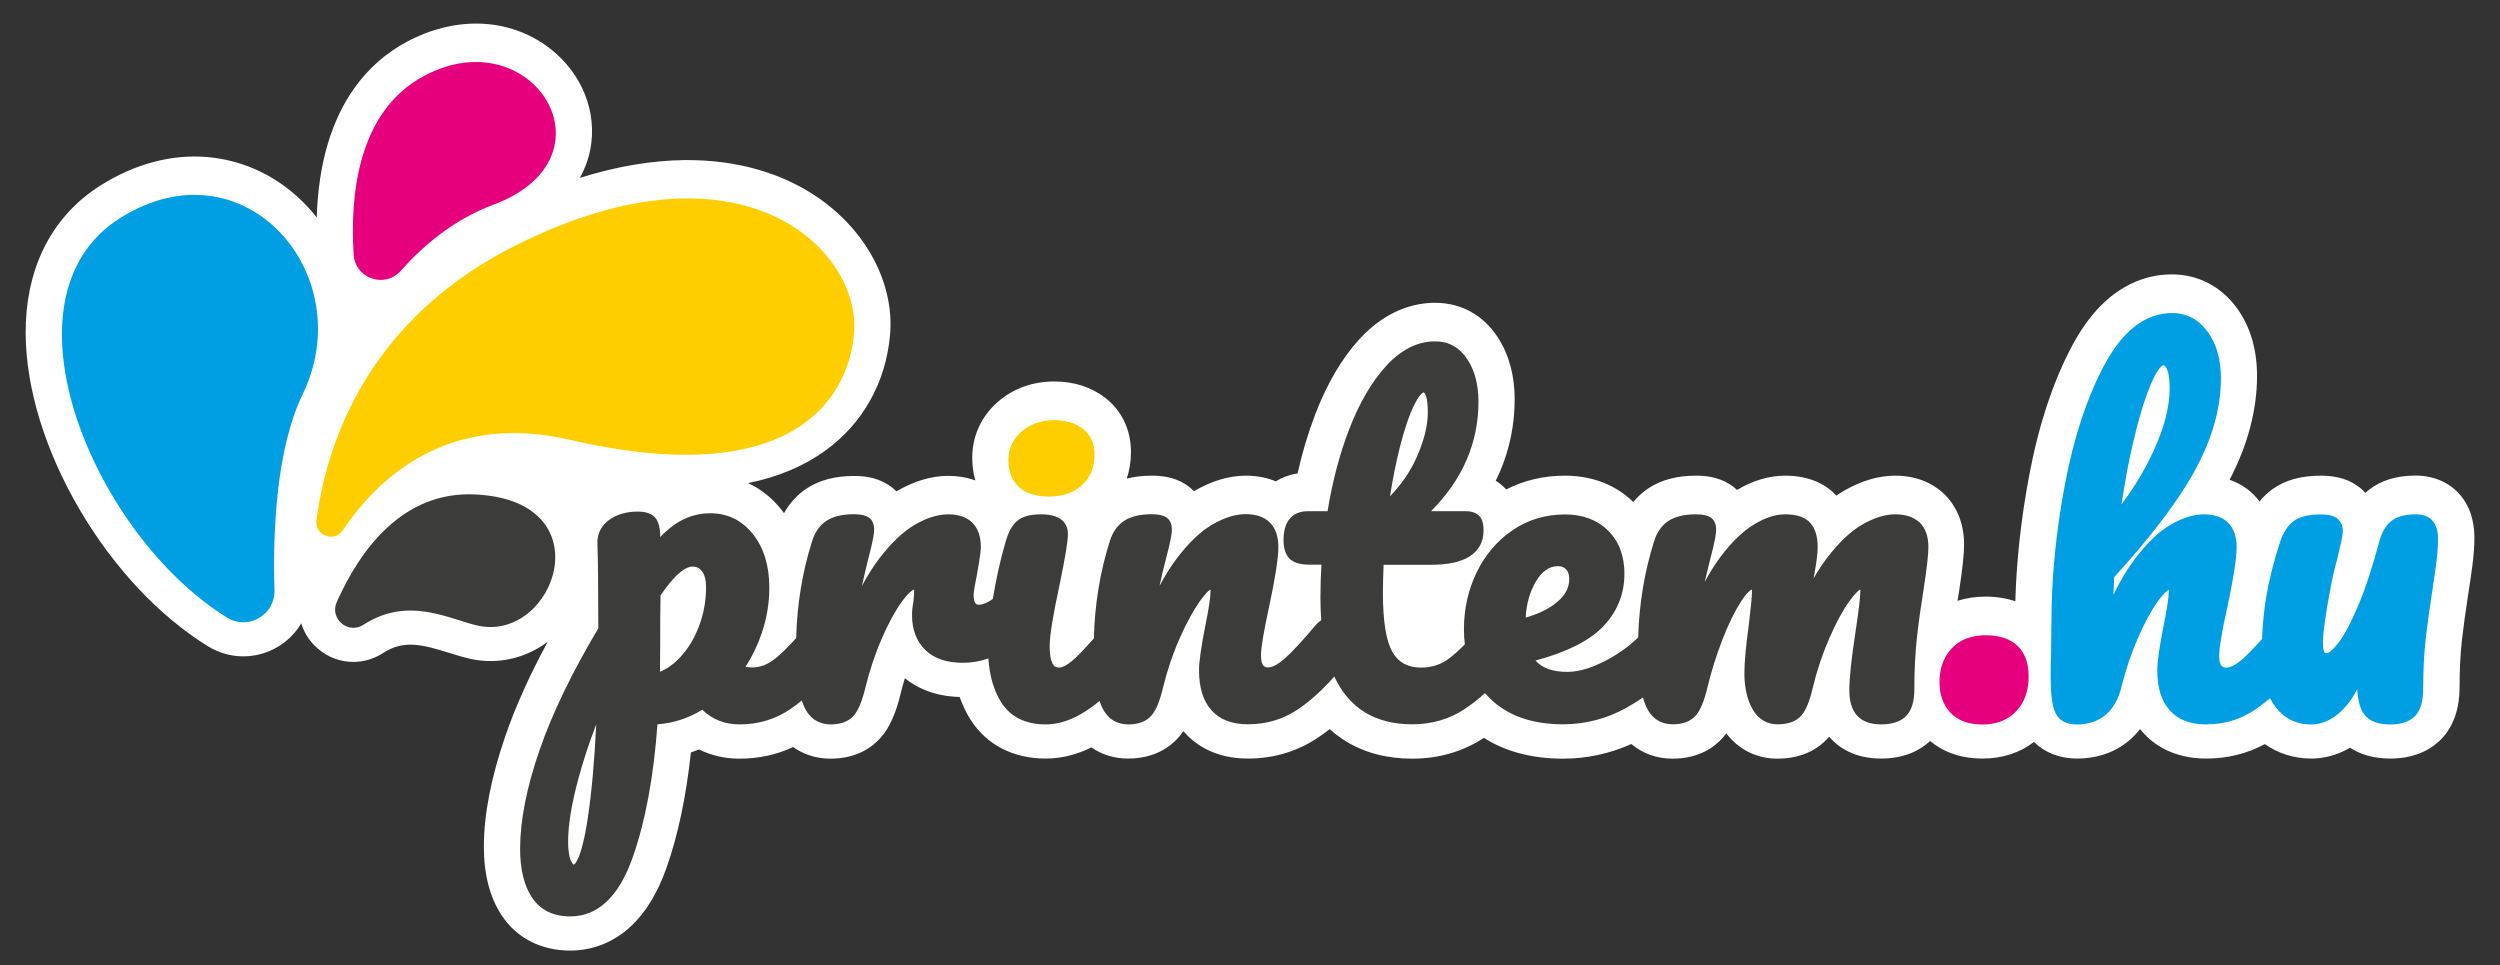 <?xml version="1.0" encoding="utf-8"?>
<!-- Generator: Adobe Illustrator 25.4.1, SVG Export Plug-In . SVG Version: 6.00 Build 0)  -->
<svg version="1.1" id="Réteg_1" xmlns="http://www.w3.org/2000/svg" xmlns:xlink="http://www.w3.org/1999/xlink" x="0px" y="0px"
	 viewBox="0 0 2561.1 988.7" style="enable-background:new 0 0 2561.1 988.7;" xml:space="preserve">
<rect x="0" y="0" width="2561.1" height="988.7" fill="#333333" stroke="none"/>
<style type="text/css">
	.st0{fill:#1D71B8;}
	.st1{fill:#FFFFFF;}
	.st2{fill:#FFCE00;}
	.st3{fill:#3C3C3B;}
	.st4{fill:#E6007E;}
	.st5{fill:#009FE3;}
</style>
<path class="st1" d="M2520.9,507.7c-0.1-0.1-0.1-0.1-0.2-0.2c-10.9-13.1-27.3-20.3-46.3-20.3c-19.2,0-35.3,4.9-47.7,14.7
	c0,0-0.1,0-0.1,0.1c-1.2,0.9-2.3,1.9-3.4,2.9c-1.6-1.7-3.3-3.3-5.1-4.9c-0.1,0-0.1-0.1-0.2-0.1c-10.4-8.5-23.5-12.6-40.1-12.6
	c-20.6,0-36.8,4.5-49.6,13.7c0,0,0,0-0.1,0c-4.9,3.6-9.4,7.8-13.3,12.7c-7.6-10.2-18-17.8-30.7-22.2c18.7-35.9,28.1-71.6,28.1-106.3
	c0-27.3-6.9-50.6-20.4-69.3c-16.2-22.4-39.9-34.8-66.8-34.8c-28.6,0-69.3,12.4-101.4,71.6c-19.8,36.6-34.9,81.8-44.8,134.3
	c-8.3,44.2-13.1,87.5-14.2,128.9c-8.5-2.8-18.6-4.7-30.5-4.7c-11,0-20.5,1.6-28.7,4.3c0.4-2.7,0.9-5.4,1.3-8.2c0-0.1,0-0.3,0.1-0.4
	c3.6-23.9,5.3-39,5.3-49c0-26-10.7-42.1-19.6-51c-8.9-8.9-25-19.6-51-19.6c-17.1,0-34.7,5.2-52.5,15.5c-2.6,1.5-5.2,3.1-7.7,4.9
	c-8.7-9.4-24.8-20.4-52.4-20.4c-16.5,0-33.1,4.9-49.4,14.6c-2.3-2.2-4.8-4.2-7.6-5.9c-0.1,0-0.1-0.1-0.2-0.1
	c-12.3-7.7-25.6-8.6-34.5-8.6c-19.1,0-35.4,4.3-48.3,12.8c-5.9,3.9-11.2,8.7-15.7,14.2c-18-17.7-42.2-27-70-27
	c-21.6,0-41.8,4.7-60.2,14.1c-0.5-0.6-1-1.1-1.6-1.7c0,0-0.1-0.1-0.1-0.1c-2.4-2.3-5.3-4.8-9-7.1c1.4-2.9,2.8-5.8,4.1-8.8
	c10.1-23.4,15.3-48.5,15.3-74.6c0-24.5-5.8-45.8-17.3-63.5c-14.8-22.8-37.6-35.4-64.2-35.4c-19.8,0-49.4,6.5-77.5,37.2
	c-17.9,19.5-33,45.2-45.1,76.5c-7.3,19-13.5,39.5-18.3,61.1c-8.1,1.2-15.7,4-22.4,8.1c-9-3.8-19.4-5.8-30.7-5.8
	c-17.1,0-34.9,5.3-52.9,15.8c0,0-0.1,0-0.1,0.1c-2.7-2.7-5.6-5.1-8.9-7.2c0,0-0.1-0.1-0.1-0.1c-12.3-7.7-25.6-8.6-34.5-8.6
	c-9.2,0-17.6,1-25.4,3c2.8-8.4,4.3-17.5,4.3-27.2c0-22.6-9.3-42.3-26.3-55.5c-14.1-11-32.1-16.8-52.2-16.8c-21.9,0-41.7,7-57.3,20.4
	c-17.3,14.8-26.8,35.2-26.8,57.7c0,8.8,1.2,16.5,3.2,23.3c-8.4-3.1-17.7-4.7-27.9-4.7c-17.1,0-34.9,5.3-52.9,15.8c0,0-0.1,0-0.1,0.1
	c-2.6-2.7-5.6-5.1-8.9-7.1c-0.1,0-0.1-0.1-0.2-0.1c-12.3-7.7-25.6-8.6-34.5-8.6c-19.1,0-35.4,4.3-48.3,12.8
	c-9.6,6.3-17.4,14.9-23.2,25.3c-0.8-1.1-1.6-2.2-2.5-3.3c-9.7-12.3-21.3-21.5-34.4-27.5c30.8-6.2,57.3-17.4,79.4-33.4
	c38.3-27.8,61.8-69.8,66.1-118.4c2.3-25.4-3.4-52-16.4-76.9c-13.1-25-33.1-47.2-58-64.2c-36.5-24.9-82.4-38-133-38c-1,0-2.1,0-3.1,0
	c-34,0.4-69.9,6.5-107.2,18.2c6.2-11.3,10.2-23.4,11.7-35.9c4.7-38.6-13.7-77.2-48.1-100.8c-40.2-27.5-92.9-28.5-141.1-2.6
	c-20.9,11.2-38.6,26.7-52.7,46.1c-12,16.5-21.4,36-28,58c-6.8,22.7-10.6,48.1-11.4,75.8c-6.2-7.9-13-15.2-20.4-21.8
	c-26.1-23.4-57.8-37.2-91.8-40.1c-36.4-3.1-74,6.9-108.9,28.8c-26.5,16.7-46.6,39.2-59.7,67.1c-11.7,24.9-17.6,53.4-17.4,84.9
	c0.3,56.2,20,120.3,55.5,180.7c35,59.5,81.6,109.1,131.3,139.7c11.1,6.8,23.6,10.3,36.1,10.3c11.9,0,23.9-3.1,34.6-9.3
	c10.4-6,18.9-14.5,24.8-24.5c3,9.8,8.8,18.9,17.2,26c10.4,9,23.3,13.5,36.2,13.5c10.5,0,21-3,30.4-9.1c20.8-13.5,39.2-9.1,67-0.4
	c7.7,2.4,15.7,4.9,23.6,6.6c27.8,5.7,55.5-0.9,78.1-17.7c-18.6,34.3-33.2,66.7-43.5,96.8c-14.5,42.1-21.9,80.2-21.9,113.2
	c0,28.4,6.2,52.1,18.4,70.5c15.4,23.1,40.3,35.8,70,35.8c23.4,0,45-8.7,62.5-25.1c15-14.1,27.1-34,36.1-59.4
	c11.8-33.2,20.2-73,25.1-118.5c2.8-0.9,5.6-1.9,8.4-3c12.5,6.2,26.5,9.4,41.4,9.4c19.7,0,38-4,54.9-11.9
	c10.8,7.7,23.9,11.9,38.2,11.9c27,0,42.9-11.7,51.6-21.6c0,0,0,0,0.1-0.1c9-10.3,15.5-24.8,20.4-45.6c1.3-5.1,2.6-10.1,4.2-15.1
	c11.3,9.2,29.3,18.5,56.1,19.2c3,8.5,6.8,16.4,11.4,23.6c16.3,25.5,43.6,39.5,76.8,39.5c15.7,0,31.3-3.8,46.8-11.4
	c10.7,7.4,23.5,11.4,37.5,11.4c26.9,0,42.9-11.7,51.6-21.5c0,0,0,0,0.1-0.1c1.8-2,3.4-4.2,5-6.5c0.3,0.3,0.5,0.6,0.8,0.9
	c10.9,12.4,31.1,27.2,65.3,27.2c26.9,0,51.4-7.5,72.9-22.2c3.7-2.5,7.3-5.2,10.9-8c5.1,4.7,10.7,8.8,16.6,12.5
	c19.2,11.8,42.1,17.8,67.9,17.8c27.2,0,51.9-7.2,73.5-21.3c22.1,14.1,49.3,21.3,81,21.3c24.5,0,48-5.1,70-15
	c11.5,9.7,26.1,15,42.2,15c27,0,42.9-11.7,51.6-21.6c0,0,0,0,0.1-0.1c1.2-1.3,2.3-2.8,3.4-4.2c12.6,16.6,31.1,25.9,52.4,25.9
	c27,0,43-11.4,51.6-20.9c0.4-0.5,0.9-1,1.3-1.5c0.2,0.2,0.4,0.4,0.6,0.6c8.7,9.9,25,21.7,52.6,21.7c25.2,0,41-9.3,50.3-18
	c10.9,9.2,28.1,18,53.7,18c20.3,0,38.3-5.9,52.7-17c11,10.9,26.4,17,43.9,17c27.2,0,49.7-10.8,64.8-30.2c0.8,1,1.7,2,2.5,3
	c10.9,12.4,31.1,27.2,65.3,27.2c21.7,0,41.8-5,60-14.8c13.7,9.6,29.9,14.8,47.5,14.8c10.7,0,24.9-2.3,39.8-11.1
	c9.6,6.3,22.9,11.1,41.1,11.1c27.7,0,44-11.1,52.9-20.5c12.1-12.9,18.2-30.6,18.2-52.7c0-17.7,0.8-33.6,2.3-47.2
	c1.7-14.7,3.9-31.1,6.7-48.9c1.5-9.5,2.9-19,4.1-28.2c1.4-10.6,2.1-20.6,2.1-29.6C2534.6,532.8,2530,518.7,2520.9,507.7z"/>
<g>
	<g>
		<path class="st2" d="M1043.8,498.8c7.1,6.6,17.5,9.9,31,9.9c13.7,0,25-3.9,33.5-11.6c8.7-7.8,13-18.4,13-31.5
			c0-11.2-4-20.1-12-26.3c-7.6-5.9-17.5-8.9-29.3-8.9c-13.1,0-24.3,3.9-33.2,11.5c-9.2,7.8-13.8,17.7-13.8,29.4
			C1033,482.8,1036.6,492.1,1043.8,498.8z"/>
		<path class="st3" d="M1941.7,526.9c-10.5,0-21.9,3.5-33.9,10.5c-11.9,6.8-24,18.3-36.1,34.2c-4.8,6.2-9.3,13.2-13.8,20.9
			c2.8-14.6,4.2-25.1,4.2-32.1c0-10.9-2.6-19.2-7.7-24.8c-5.2-5.8-13.8-8.7-25.4-8.7c-11.2,0-23,4.2-35.3,12.4
			c-11.9,8-23.7,20.3-34.9,36.4c-4.3,6.3-8.5,13.1-12.4,20.5c1.4-6.3,3.1-13.3,5-20.9c6-22.5,6.7-29.4,6.7-32.7c0-7.4-3.2-11-6-12.7
			c-3.3-2-8-3-14.9-3c-11.7,0-21.1,2.3-27.9,6.7c-7,4.6-12,11.7-14.9,21.3c-9.8,31-15.2,63.9-16.2,98.1c-9,8.7-19.2,16.2-30.3,22.2
			c-15.8,8.7-30,13.1-42.1,13.1c-15.1,0-25.9-3.8-32.8-11.6c31.2-8.4,54.1-19.7,68-33.6c15.3-15.3,23.1-33.9,23.1-55.2
			c0-18.5-5.6-33.4-16.8-44.4c-11.1-11-26-16.5-44.1-16.5c-19.8,0-37.9,5.4-53.6,16.1c-15.6,10.6-28,25.1-36.8,43.1
			c-8.7,17.9-13.1,37.5-13.1,58.2c0,5.4,0.3,10.7,0.9,15.8c-5.4,5.4-10.5,10-15,13.5c-8.7,6.9-18.4,10.2-29.8,10.2
			c-13.5,0-23-5.1-29.2-15.7c-6.6-11.3-9.9-31.8-9.9-60.9c0-7.2,0.2-16.8,0.7-28.7h48c17.5,0,30.5-2.7,39.6-8.3
			c9.8-6,14.8-15.1,14.8-27c0-7-1.5-11.9-4.6-15c-3-3-7.7-4.6-13.7-4.6H1466c32.2-32.3,48.6-70,48.6-112.2
			c0-17.2-3.8-31.8-11.3-43.3c-8-12.3-19.1-18.5-33.1-18.5c-18,0-34.9,8.5-50.2,25.2c-14.7,16.1-27.4,37.8-37.8,64.7
			c-9.8,25.4-17.2,53.6-22.2,84.1h-20.3c-9.3,0-24.8,3.8-24.8,29.6c0,8.3,2,14.7,6,18.8c4.1,4.3,11.1,6.4,21.4,6.4h11.4
			c-0.6,11.3-1,22.5-1,33.5c0,8.1,0.3,16,0.8,23.4c-2,1.3-3.9,2.9-5.7,5c-13.1,15.7-23.7,27.1-31.4,34c-8.7,7.7-14.1,9.3-17.2,9.3
			c-2.6,0-7.4,0-7.4-12.2c0-7.7,2.7-24.2,8.1-48.9c6.5-30.3,9.7-50.7,9.7-62.4c0-21.6-11.9-33.5-33.5-33.5c-10.5,0-22,3.6-34.2,10.7
			c-12,7-24.3,18.7-36.5,34.9c-6.1,8.1-12,17.4-17.5,27.9c1.6-7.5,3.5-15.9,5.9-25.1c6-22.4,6.7-29.3,6.7-32.6c0-7.4-3.2-11-6-12.7
			c-3.3-2-8-3-14.9-3c-11.7,0-21.1,2.3-27.9,6.7c-7,4.6-12,11.7-14.9,21.3c-9.9,31.3-15.4,64.7-16.2,99.2
			c-7.7,8.7-14.2,15.6-19.3,20.4c-8.9,8.2-13.9,9.5-16,9.5c-3.5,0-5.6-1.2-7.1-4.1c-1.9-3.9-2.9-9.8-2.9-17.7
			c0-10.9,3.5-32.3,10.3-63.7c5.6-27,8.4-43.9,8.4-51.5c0-7.5-3.6-20-27.4-20c-10.9,0-18.8,2.1-24.2,6.4
			c-5.3,4.2-9.3,11.4-12.2,21.7c-5.3,17.9-9.6,37.3-13,57.8c0,0.3-0.1,0.5-0.1,0.8c-5.5,3.9-10.4,5.9-14.1,5.9c-2,0-5.6,0-5.6-10
			c0-1.4,0.4-6,3.4-20.7l0-0.1c3.6-19.9,4-25.7,4-28.3c0-21.6-11.9-33.5-33.5-33.5c-10.5,0-22,3.6-34.2,10.7
			c-12,7-24.3,18.7-36.6,34.9c-6.1,8.1-12,17.4-17.5,27.8c1.6-7.4,3.5-15.8,5.8-25.1c6-22.5,6.7-29.4,6.7-32.7c0-7.4-3.2-11-6-12.7
			c-3.3-2-8-3-14.9-3c-11.7,0-21.1,2.3-27.9,6.7c-7,4.6-12,11.7-14.9,21.3c-9.9,31.2-15.3,64.5-16.2,98.9
			c-8.3,9.2-15.4,16.1-21.2,20.8c-7.8,6.3-15.7,9.3-24.1,9.3c-1.9,0-4.1-0.2-6.6-0.7c6.9-10.6,12.5-22.2,16.7-34.6
			c5.1-15,7.7-30.6,7.7-46.5c0-22.3-5.6-40.6-16.6-54.6c-11.3-14.3-26.1-21.6-43.9-21.6c-11,0-21.5,2.8-31.3,8.3
			c-6.6,3.7-13.3,9.1-20,16.1c0-0.8,0-1.7,0-2.6l0-0.2c-0.4-8.8-2.4-14.8-6.3-18.3c-3.8-3.4-9.3-5-16.7-5c-11.5,0-21.3,2.8-29.1,8.4
			c-8.3,5.9-12.6,14.4-12.2,24.5c0.6,16.2,0.9,45.4,0.9,86.7c-26.9,45.2-47.2,87.1-60.2,124.8c-13.2,38.2-19.9,72.2-19.9,101.1
			c0,21,4.1,37.8,12.2,49.9c8.5,12.8,21.7,19.3,39.2,19.3c28.1,0,49.6-20.1,63.7-59.8c13.1-36.8,21.7-82.9,25.6-137
			c15.9-1.1,31.3-6,46-14.9c10.1,10,23,15,38.3,15c19.3,0,36.7-5.3,51.9-15.7c3.9-2.7,7.9-5.7,11.7-8.8c0.4,1.3,0.9,2.6,1.3,3.8
			c6.6,17.1,19,20.7,28.2,20.7c10.5,0,18.5-3,23.7-9c4.8-5.5,8.8-15.3,12.2-29.8c4.3-17.3,9.9-34,16.7-49.6
			c6.8-15.5,13.7-28.2,20.5-37.5c7.1-9.7,11-11.8,12.4-12.3c0.1,0.4,0.1,0.9,0.1,1.6c0,1.8-0.3,5.5-0.8,11
			c-0.9,4.6-1.4,9.2-1.4,13.8c0,14.7,4.6,26.7,13.5,35.5c9,8.8,22,13.2,38.7,13.2c8.9,0,17.7-1.5,26-4.5
			c1.2,18.2,5.7,33.3,13.3,45.2c9.5,14.9,24.8,22.4,45.5,22.4c17.6,0,36.1-8.1,55.1-24c0.4,1.2,0.8,2.3,1.2,3.3
			c6.6,17.1,19,20.7,28.2,20.7c10.5,0,18.5-3,23.7-9c4.8-5.5,8.8-15.3,12.2-29.8c4.3-17.3,9.9-34,16.9-49.6
			c6.9-15.6,13.8-28.2,20.4-37.6c6.3-9,9.7-11.5,11-12.1c0.1,0.4,0.1,0.8,0.1,1.5c0,6.6-1.9,18.9-5.6,36.8
			c-4.2,21.4-6.2,36-6.2,44.5c0,17.5,4.2,31.2,12.6,40.6c8.5,9.7,21.1,14.6,37.4,14.6c19.3,0,36.7-5.3,51.9-15.7
			c12.9-8.9,25.2-20.1,36.7-33.3c15,32.5,41.8,49,79.8,49c20.1,0,38.2-5.3,53.8-15.7c7.2-4.8,14.1-10.2,20.8-16.3
			c1.7,2,3.4,3.9,5.3,5.7c17.8,17.4,42.8,26.3,74.6,26.3c23.1,0,45.2-5.8,65.4-17.2c5.8-3.3,11.4-6.7,16.5-10.2
			c0.7,2.4,1.4,4.7,2.2,6.7c6.6,17.1,19,20.7,28.2,20.7c10.5,0,18.5-3,23.7-9c4.8-5.5,8.8-15.3,12.2-29.8
			c3.7-15.4,8.7-31.2,14.8-47.2c6.1-15.9,12.5-29,18.9-39.1c6.5-10.2,10.2-12.5,11.6-13.1c0.1,0.4,0.1,0.9,0.1,1.6
			c0,5.5-1.2,17.6-3.4,35.8c-2.9,21-4.4,37.3-4.4,48.6c0,13.9,2.6,25.9,7.8,35.7c5.7,10.8,14.7,16.5,26.2,16.5
			c10.8,0,18.9-2.9,24.1-8.7c4.9-5.4,8.9-15.2,12.3-30.1c4.2-17.3,9.9-34,16.7-49.6c6.8-15.5,13.6-28.2,20.3-37.5
			c6.5-9.1,10-11.5,11.3-12.2c0.1,0.4,0.1,0.8,0.1,1.5c0,6.1-1.7,20.8-5.2,43.6c-4.1,26.8-6.1,46.4-6.1,58.2
			c0,11.1,2.6,19.8,7.8,25.7c5.4,6.1,13.7,9.2,24.8,9.2c11.6,0,20.3-3,25.8-8.8c5.5-5.8,8.2-14.8,8.2-27.3c0-19.1,0.9-36.7,2.6-52.3
			c1.7-15.8,4.1-32.6,6.9-50c3.3-21.4,4.9-35.6,4.9-43.4c0-10.7-2.9-19-8.7-24.8C1960.7,529.8,1952.4,526.9,1941.7,526.9z
			 M1594.7,617.2c-7.9,6.5-18.6,11.7-31.7,15.5c0.7-14.1,4.2-26.4,10.2-36.6c6.4-10.9,13.9-16.1,22.7-16.1c3.7,0,6.5,1.1,8.5,3.3
			c2.2,2.4,3.2,5.5,3.2,9.7C1607.6,602.2,1603.4,610.1,1594.7,617.2z M1424,508.4c2.7-17.5,6-33.8,9.7-48.8
			c4.7-18.9,9.7-33.7,14.8-44.2c6.4-13,9.8-13.4,9.9-13.4c1.1,0,4.3,3.8,4.3,20.4c0,14.2-4.2,30.4-12.3,48
			C1444.1,484.1,1435.2,496.8,1424,508.4z M723.3,601.7c0,14.1-2.5,27.7-7.5,40.5l0,0c-4.9,12.8-11.7,23.6-20,32.2
			c-6.2,6.4-12.8,11-19.7,13.7c0.1-6.5,0.2-14.5,0.2-23.7c0-24,0.1-41.9,0.4-54.5c16.5-24.3,26.9-29.5,32.6-29.5
			c4.2,0,7.3,1.5,9.8,4.7C721.9,588.7,723.3,594.2,723.3,601.7z M610.8,742.1c-1.8,37.6-4.7,70.1-8.8,97
			c-7,45.4-14.3,46.7-14.3,46.7c0,0-1.2-0.5-2.9-4.3c-1.9-4.2-2.8-10.7-2.8-19.2c0-17.4,3.6-39.3,10.7-65.2
			C597.4,779.5,603.5,761.1,610.8,742.1z"/>
		<path class="st4" d="M2034.3,650.8c-14.8,0-26.5,4.5-34.9,13.4c-8.3,8.8-12.5,20.5-12.5,34.9c0,12.6,3.8,23.1,11.2,31
			c7.5,8,18.5,12.1,32.7,12.1c14.5,0,26.2-4.6,34.7-13.6c8.5-8.9,12.7-20.9,12.7-35.6c0-13.6-3.8-24.2-11.4-31.4
			C2059.4,654.5,2048.4,650.8,2034.3,650.8z"/>
		<path class="st5" d="M2492.3,533.8L2492.3,533.8c-3.8-4.6-9.8-6.9-17.7-6.9c-10.7,0-19.1,2.3-24.8,6.8
			c-5.7,4.5-9.9,11.7-12.5,21.5c-6.6,24.9-13.6,46.4-20.9,63.9c-7.2,17.3-14.1,30.4-20.4,38.9c-8.2,10.9-12,11.2-12.4,11.2
			c-1.8,0-2.1-0.6-2.5-1.1c-0.4-0.7-1.4-3.2-1.4-10.2c0-9.8,2.9-30,8.6-59.9c1.7-8.5,4-18.2,6.9-28.8l0-0.1
			c4.4-18.3,4.9-22.8,4.9-24.7c0-7.1-3-11.1-5.6-13.2c-3.5-2.8-8.9-4.2-16.6-4.2c-12.5,0-21.7,2.2-27.9,6.6
			c-6.1,4.4-10.9,11.6-14.1,21.3c-6.7,20.4-11.6,40.1-14.6,58.4c-2,12.8-3.4,26.7-4,41.4c-7.7,8.6-14.1,15.3-19.3,19.9
			c-8.7,7.7-14.1,9.3-17.2,9.3c-2.6,0-7.4,0-7.4-12.2c0-7.7,2.7-24.2,8.2-48.9c6.5-30.3,9.7-50.7,9.7-62.4
			c0-21.6-11.9-33.5-33.5-33.5c-10.5,0-22,3.6-34.2,10.7c-12,7-24.2,18.7-36.3,34.6c-7.8,10.4-15.3,22.8-22.2,37.1
			c0.2-6.1,0.5-12.2,0.8-18.1c38-41.6,66-78.6,83-109.9c17.5-32.1,26.3-63.6,26.3-93.6c0-19.3-4.5-35.3-13.4-47.6
			c-9.3-12.8-21.6-19.4-36.6-19.4c-26.9,0-50,17.5-68.8,52.1c-18,33.2-31.8,74.8-41,123.5c-9.2,48.5-13.8,95.8-13.8,140.5l-0.4,34.7
			c-0.3,5.6-0.4,12.9-0.4,22.4c0,17.1,1.5,28.9,4.6,35.8c2.5,5.7,8.4,12.5,22,12.5c24,0,39.9-13.4,46-38.8
			c4.3-17.3,9.9-34,16.7-49.6c6.8-15.5,13.6-28.2,20.3-37.5c6.5-9.1,10-11.5,11.3-12.2c0.1,0.4,0.1,0.8,0.1,1.5
			c0,6.6-1.9,18.9-5.6,36.8c-4.2,21.4-6.2,35.9-6.2,44.5c0,17.5,4.2,31.2,12.6,40.6c8.5,9.7,21.1,14.6,37.4,14.6
			c19,0,36.2-5.3,51.1-15.7c4.8-3.4,9.6-7.1,14.4-11.1c1.5,2.9,3.1,5.5,4.9,8c9.3,12.5,21.7,18.9,37.1,18.9c12.5,0,24.3-6,35-17.8
			c4.6-5.1,8.7-11.2,12.3-18.3c0.8,11.9,3.1,20.3,7,25.5c5.2,7,14.2,10.6,26.6,10.6c11.6,0,20.3-3,25.8-8.8
			c5.5-5.8,8.2-14.8,8.2-27.3c0-19.1,0.9-36.4,2.6-51.4c1.7-15.2,4.1-32.2,6.9-50.5c1.4-9.2,2.8-18.4,3.9-27.3
			c1.2-9.1,1.8-17.4,1.8-24.8C2497.6,544.2,2495.8,538.1,2492.3,533.8z M2173.4,516.6c3.3-22.6,7.3-43.9,11.9-63.6
			c5.8-25,12-45,18.2-59.6c8-18.7,12.5-19.2,12.6-19.2c0.5,0,2.1,0,3.9,4.1c1.8,4.3,2.7,10.8,2.7,19.3c0,19.4-5.8,41.5-17.1,65.6
			C2196.7,482.1,2186,500,2173.4,516.6z"/>
	</g>
	<path class="st2" d="M324.2,533c-2,15.5,18.2,23.2,27,10.2c35.9-53.4,107.8-121.5,232.1-92.7c223.5,51.8,285.3-37.9,291.6-108.6
		c7.6-85.2-113.6-207.1-345.9-90.9C375.3,327.8,334.4,455.4,324.2,533z"/>
	<path class="st3" d="M372.2,640.1c-15.7,10.1-34.8-6.4-27.2-23.4c24.2-54,67.6-113.4,141.2-110.2c133.7,5.9,82.7,150.6,4.2,134.6
		C461.6,635.2,419.1,609.7,372.2,640.1z"/>
	<path class="st5" d="M232.6,632.7c21.6,13.3,49.4-2.8,48.6-28.2c-1.7-55.2,0.9-142.8,28.9-200.7c59.3-122.5-60-260.3-186.9-180.5
		C-7,305.2,96.8,548.9,232.6,632.7z"/>
	<path class="st4" d="M362.3,260.9c1.6,24.5,32,34.9,48.3,16.5c22-24.9,53.6-52.3,94.6-67.6C635,161.6,545.6,18,434.2,77.9
		C366.8,114.1,358.4,199.2,362.3,260.9z"/>
</g>
</svg>
